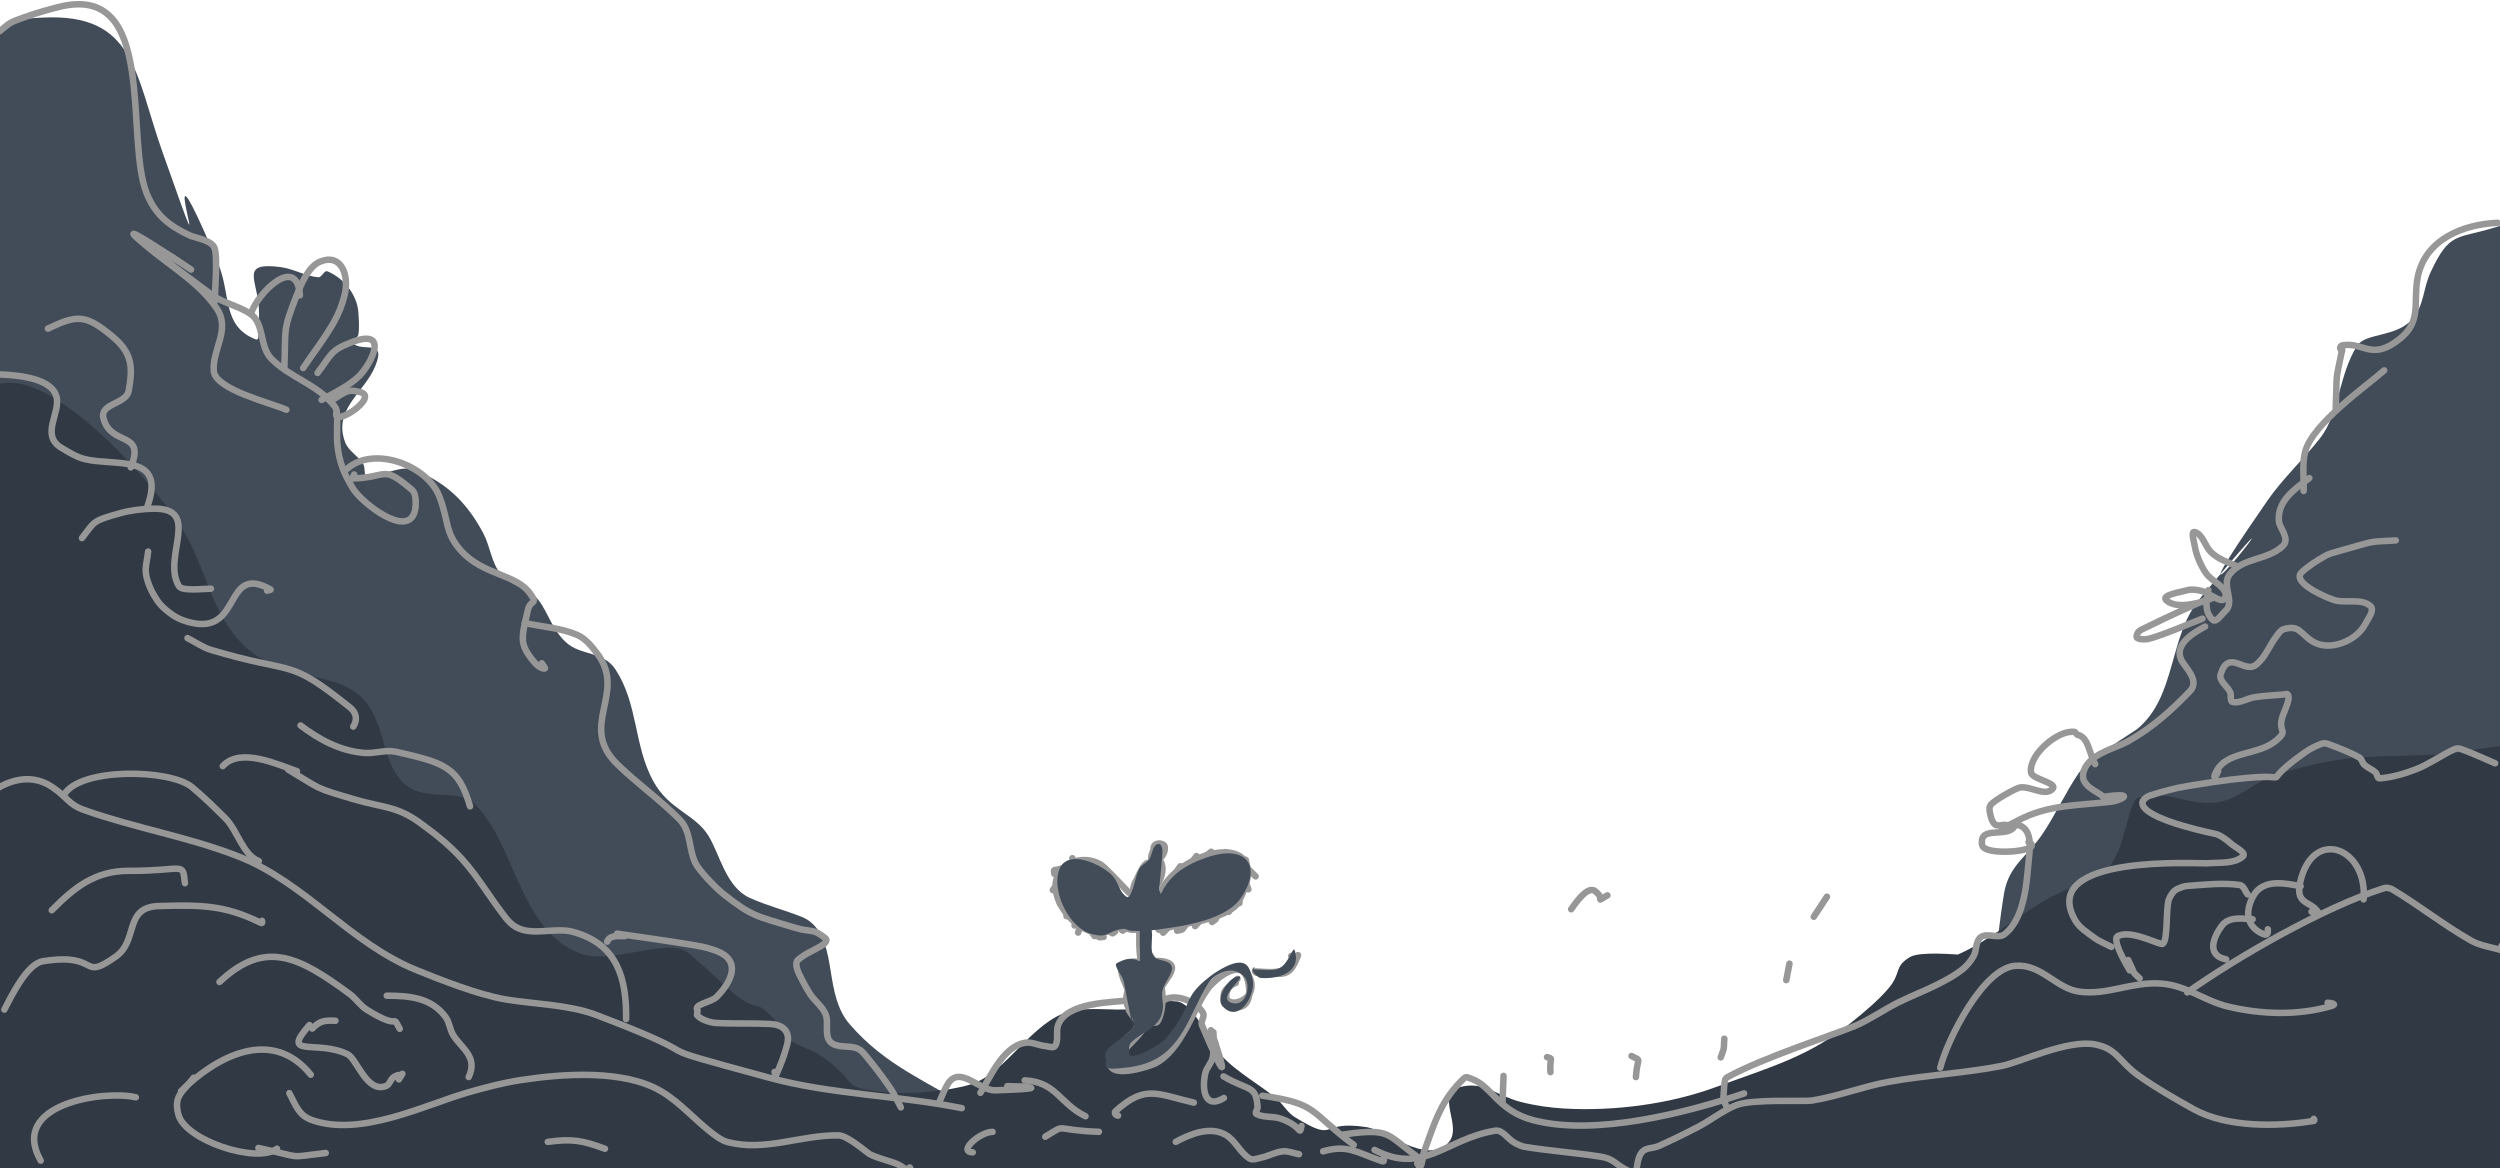 <?xml version="1.0" encoding="UTF-8"?>
<svg width="1920px" height="897px" viewBox="0 0 1920 897" version="1.1" xmlns="http://www.w3.org/2000/svg" xmlns:xlink="http://www.w3.org/1999/xlink">
    <!-- Generator: Sketch 49.3 (51167) - http://www.bohemiancoding.com/sketch -->
    <title>Z (+5)@1x</title>
    <desc>Created with Sketch.</desc>
    <defs></defs>
    <g id="Artwork" stroke="none" stroke-width="1" fill="none" fill-rule="evenodd">
        <g id="Why-Scene---The-Mouse-and-the-Sky" transform="translate(0, -183)">
            <g id="Z-(+5)" transform="translate(-108, 186)">
                <path d="M2064.844,160.555 C2043.485,159.287 2064.76,159.532 2021.984,172.305 C1994.652,180.466 1989.095,175.329 1974.914,205.625 C1968.489,219.352 1970.201,230.763 1960.57,242.109 C1948.77,256.012 1924.599,252.618 1918.305,262.445 C1904.247,284.395 1904.536,314.638 1889.961,333.336 C1877.071,349.872 1861.349,364.184 1849.414,381.422 C1747.176,529.091 1905.797,326.767 1797.703,456.492 C1773.13,485.983 1779.77,531.851 1749.344,556.914 C1747.423,558.496 1711.587,580.302 1704.414,590.773 C1694.128,605.79 1686.735,622.652 1676.5,637.703 C1664.576,655.239 1650.662,661.589 1647.039,683.469 C1644.299,700.02 1642.422,716.712 1640.766,733.406 C1640.328,737.817 1638.459,742.918 1640.766,746.703 C1648.56,759.49 1700.386,760.424 1710.945,758.609 C1728.374,755.614 1744.873,748.57 1762.055,744.383 C1775.561,741.091 1789.672,740.32 1802.945,736.188 C1830.084,727.738 1868.383,709.061 1899.836,701.867 C2015.199,675.483 1852.642,716.39 1995.867,687.875 C2015.167,684.033 2033.607,676.646 2052.734,672.023 C2074.574,666.745 2109.078,678.49 2118.703,658.188 C2136.83,619.951 2119.553,573.558 2119.477,531.242 C2119.373,474.133 2106.089,415.043 2100.922,358.695 C2098.631,333.718 2099.147,308.543 2097.062,283.547 C2095.967,270.417 2092.337,257.571 2091.391,244.43 C2089.266,214.928 2095.21,204.815 2083.57,181.812 L2064.844,160.555 Z" id="Path-4465" fill="#424C59"></path>
                <path d="M90.047,32.219 C99.208,26.164 107.42,18.339 117.531,14.055 C124.916,10.926 133.317,10.878 141.328,10.492 C211.471,7.115 211.644,53.708 232.461,112.852 C283.532,257.95 217.361,62.16 275.5,199.359 C285.497,222.951 278.346,247.205 304.016,257.5 C304.574,257.724 305.374,257.903 305.82,257.5 C306.378,256.997 306.397,256.079 306.422,255.328 C306.684,247.473 307.361,239.58 306.68,231.75 C304.865,210.881 292.913,198.121 323.602,202.141 C333.456,203.431 342.477,209.057 352.375,209.953 C355.186,210.208 356.898,204.316 359.508,205.391 C372.041,210.552 382.396,223.524 383.219,236.93 C383.568,242.614 384.171,248.401 383.219,254.016 C382.781,256.594 377.244,258.983 379.18,260.742 C386.979,267.832 404.906,256.858 396.188,278.219 C387.932,298.445 363.491,311.301 373.078,336.664 C375.626,343.405 383.094,347.166 386.906,353.281 C388.979,356.605 386.926,362.74 390.43,364.492 C393.952,366.253 397.725,361.364 401.594,360.625 C409.525,359.11 418.086,354.934 425.648,357.766 C451.249,367.351 467.157,383.892 479.164,406.547 C484.464,416.547 485.332,429.004 492.477,437.781 C498.867,445.632 510.106,447.903 517.992,454.25 C527.587,461.972 530.248,478.834 542.555,490.195 C554.118,500.871 571.331,496.847 580.695,511.148 C598.095,537.721 594.783,569.49 609.555,596.648 C621.914,619.372 641.717,621.876 652.25,639.172 C660.89,653.359 665.554,678.252 683.773,686.562 C696.73,692.472 710.689,695.912 723.891,701.25 C726.594,702.343 729.198,703.847 731.359,705.805 C751.268,723.841 740.669,760.664 760.656,783.734 C788.679,816.081 820.319,827.269 856.516,850.375 C859.132,852.045 860.829,855.177 861.586,858.188 C862.535,861.961 862.561,866.141 861.414,869.859 C856.605,885.444 820.991,872.182 820.695,872.18 C798.658,872.012 776.642,876.224 754.641,874.961 C735.093,873.839 716.127,867.82 696.742,865.062 C659.422,859.753 622.072,854.503 584.562,850.766 C538.784,846.204 492.666,845.349 446.953,840.172 C388.619,833.565 330.452,825.288 272.578,815.43 C254.878,812.415 235.243,805.965 221.039,794.016 C215.213,789.114 205.922,773.842 203,768.117 C166.184,696.003 145.991,641.265 115.984,556.758 C105.413,526.986 97.348,496.373 88.93,465.922 C53.634,338.248 18.242,201.581 72.523,74.117 L90.047,32.219 Z" id="Path-4466" fill="#424C59"></path>
                <path d="M91.336,293.906 C101.844,293.133 112.493,289.702 122.859,291.586 C163.305,298.938 224.565,366.216 247.75,402.836 C265.703,431.193 268.596,463.131 291.305,488.492 C320.81,521.444 361.618,510.762 384.672,531.633 C405.284,550.293 399.364,581.339 418.602,598.891 C435.202,614.037 459.358,600.562 473.922,615.898 C504.839,648.455 506.824,710.734 553.039,729.078 C575.968,738.179 615.622,718.667 633.438,726.914 C639.713,729.819 667.03,757.181 675.695,763.25 C691.128,774.057 687.45,763.883 701.984,779.094 C706.694,784.023 708.267,792.589 714.781,796.258 C722.806,800.777 731.996,803.248 739.523,808.555 C770.121,830.124 750.387,831.364 786.766,835.688 C805.312,837.892 836.748,835.053 853.508,829.812 C880.85,821.263 900.982,780.77 929.703,773.766 C945.377,769.943 962.026,773.587 978.062,771.828 C1013.248,767.97 971.555,763.533 1011.305,766.031 C1023.921,766.824 1035.93,794.448 1039.562,799.664 C1052.102,817.67 1071.732,827.054 1088.094,840.477 C1093.329,844.771 1096.58,851.409 1102.359,854.938 C1136.442,875.746 1119.223,856.763 1157.672,862.664 C1172.142,864.885 1203.665,891.771 1219.953,875.039 C1232.859,861.782 1207.577,836.036 1231.891,831.281 C1248.406,828.052 1258.406,838.791 1275.867,843.266 C1286.891,846.09 1298.263,847.726 1309.625,848.367 C1347.401,850.498 1389.879,845.067 1425.508,831.977 C1469.6,815.776 1497.145,808.53 1530.133,782.031 C1539.973,774.127 1549.764,765.969 1558.047,756.445 C1568.667,744.234 1562.072,739.647 1574.883,732.016 C1582.7,727.359 1611.199,730.283 1611.648,730.086 C1636.099,719.39 1656.443,701.001 1679.68,687.875 C1692.948,680.38 1707.494,675.37 1721,668.312 C1741.06,657.831 1740.765,612.528 1750.461,609.562 C1772.662,602.773 1789.166,616.489 1811.188,613.117 C1827.813,610.572 1840.659,596.39 1856.891,591.547 C1915.017,574.204 1929.132,579.494 1988.828,575.93 C1994.762,575.575 2026.078,568.563 2037.531,570.133 C2040.348,570.519 2042.817,572.375 2045.094,574.078 C2052.533,579.646 2060.048,585.233 2066.562,591.859 C2069.828,595.181 2072.46,599.26 2074.125,603.609 C2078.064,613.898 2081.336,624.529 2083.227,635.383 C2088.595,666.203 2092.361,697.294 2095.859,728.383 C2096.606,735.015 2096.409,741.748 2095.945,748.406 C2095.689,752.08 2095.272,755.891 2093.711,759.227 C2085.885,775.945 2075.522,791.413 2067.938,808.242 C2049.572,848.992 2059.79,892.852 2058.406,935.727 C2058.3,939.004 2056.941,942.825 2054.195,944.617 C2049.14,947.916 2042.82,948.95 2036.844,949.797 C-402.171,1295.277 7381.847,179.273 1847.695,971.211 C1769.002,982.472 1704.285,996.914 1627.023,1005.383 C1479.159,1021.591 1338.022,1032.14 1189.625,1027.797 C1087.201,1024.799 985.555,1009.313 883.141,1007.695 C810.936,1006.555 738.717,1005.179 666.508,1005.922 C637.641,1006.219 575.413,1014.75 543.758,1011.328 C489.969,1005.513 436.781,995.068 383.219,987.445 C342.263,981.617 301.294,975.828 260.211,970.977 C208.38,964.856 153.251,977.786 103.016,964.328 C62.215,953.398 72.635,887.981 70.203,860.5 C69.732,855.179 68.838,849.896 67.797,844.656 C64.227,826.696 61.049,808.627 56.375,790.922 C54.922,785.418 39.75,744.885 37.391,726.758 C35.159,709.611 33.962,692.34 31.719,675.195 C28.836,653.165 23.926,631.386 22.016,609.25 C19.568,580.883 21.259,552.252 18.664,523.898 C15.463,488.926 -4.225,431.368 1.914,394.258 C5.873,370.329 25.763,349.074 39.969,330.398 L91.336,293.906 Z" id="Path-4464" fill="#313944"></path>
                <path d="M111.34,772.363 C116.169,763.065 128.542,737.232 140.891,735.254 C185.717,728.074 168.908,751.509 197.023,731.582 C214.481,719.209 202.937,693.637 229.926,692.852 C262.307,691.91 280.198,692.044 307.707,705.414 C308.169,705.638 308.811,706.088 309.207,705.762 C309.615,705.425 309.207,704.704 309.207,704.176" id="Path-4453" stroke="#979797" stroke-width="5" stroke-linecap="round" stroke-linejoin="round"></path>
                <path d="M147.762,696.059 C164.891,678.827 180.751,665.676 207.16,665.793 C250.123,665.983 248.11,658.101 250.023,675.301" id="Path-4454" stroke="#979797" stroke-width="5" stroke-linecap="round" stroke-linejoin="round"></path>
                <path d="M276.566,751.141 C311.966,717.863 338.006,732.065 376.512,760.34 C381.335,763.882 384.653,769.325 389.738,772.48 C417.58,789.755 407.891,774.125 414.992,787.129" id="Path-4455" stroke="#979797" stroke-width="5" stroke-linecap="round" stroke-linejoin="round"></path>
                <path d="M345.672,784.23 C322.888,810.091 351.41,795.121 374.965,806.688 C382.135,810.208 389.617,836.777 404.426,831.078 C407.322,829.963 407.89,825.646 410.57,824.082 C420.885,818.062 409.658,832.842 417.012,821.688" id="Path-4456" stroke="#979797" stroke-width="5" stroke-linecap="round" stroke-linejoin="round"></path>
                <path d="M347.863,786.938 C353.646,780.859 357.322,780.583 365.602,780.945" id="Path-4457" stroke="#979797" stroke-width="5" stroke-linecap="round" stroke-linejoin="round"></path>
                <path d="M405.027,761.695 C421.908,761.695 439.351,762.992 450.34,778.238 C453.23,782.248 453.444,787.722 456.051,791.922 C462.526,802.355 475.277,808.505 467.949,824.16" id="Path-4458" stroke="#979797" stroke-width="5" stroke-linecap="round" stroke-linejoin="round"></path>
                <path d="M256.766,824.664 C247.946,836.227 241.192,838.511 245,852.996 C250.244,872.946 305.406,890.88 320.719,879.203" id="Path-4459" stroke="#979797" stroke-width="5" stroke-linecap="round" stroke-linejoin="round"></path>
                <path d="M247.02,835.023 C273.593,808.825 316.473,785.07 346.66,822.344" id="Path-4460" stroke="#979797" stroke-width="5" stroke-linecap="round" stroke-linejoin="round"></path>
                <path d="M306.461,878.625 C343.54,886.478 326.259,886.099 358.172,882.527" id="Path-4461" stroke="#979797" stroke-width="5" stroke-linecap="round" stroke-linejoin="round"></path>
                <path d="M212.316,839.738 C189.205,834.059 114.192,844.258 139.258,888.363" id="Path-4462" stroke="#979797" stroke-width="5" stroke-linecap="round" stroke-linejoin="round"></path>
                <path d="M528.68,873.945 C547.309,871.493 554.816,872.686 572.617,879.242" id="Path-4463" stroke="#979797" stroke-width="5" stroke-linecap="round" stroke-linejoin="round"></path>
                <path d="M374.621,357.023 C394.839,339.034 435.787,354.042 445.316,378.016 C452.779,396.789 449.315,405.644 461.98,419.84 C479.207,439.149 504.53,437.501 515.367,453.16 C521.365,461.827 515.304,456.945 513.348,465.758 C508.724,486.588 506.073,491.479 518.801,506.039 C520.676,508.184 523.258,510.299 526.102,510.484 C527.615,510.583 524.784,507.753 524.125,506.387" id="Path-4247" stroke="#979797" stroke-width="5" stroke-linecap="round" stroke-linejoin="round"></path>
                <path d="M510.984,475.422 C524.341,478.451 538.444,479.165 551.055,484.508 C557.616,487.287 562.444,493.349 566.734,499.039 C589.783,529.605 551.746,554.278 582.023,583.887 C597.129,598.658 614.584,610.919 629.48,625.902 C639.132,635.61 636.505,648.064 642.023,659.727 C644.824,665.646 657.851,679.115 663.496,683.539 C685.5,700.783 687.828,700.228 718.258,709.438 C731.315,713.389 732.003,709.503 742.051,717.707 C744.151,719.422 740.463,722.301 739.859,722.695 C733.668,726.738 726.401,729.259 720.879,734.176 C717.344,737.323 722.017,745.693 723.066,747.742 C725.339,752.179 727.622,756.637 730.41,760.77 C733.966,766.041 739.591,770.019 742.051,775.883 C744.815,782.474 740.796,791.75 745.617,797.027 C750.308,802.162 759.325,799.668 765.887,801.973 C768.073,802.741 769.979,804.338 771.473,806.109 C778.603,814.563 785.355,823.355 791.613,832.473 C794.841,837.176 797.111,842.47 799.859,847.469" id="Path-4248" stroke="#979797" stroke-width="5" stroke-linecap="round" stroke-linejoin="round"></path>
                <path d="M330.211,836.531 C334.602,844.579 337.099,853.278 346.66,856.863 C384.298,870.978 435.225,845.219 467.133,836.066 C480.685,832.179 494.381,828.557 508.32,826.441 C539.538,821.703 587.247,817.982 616.125,835.293 C630.511,843.916 641.625,857.113 654.949,867.301 C658.603,870.095 662.48,872.991 666.934,874.141 C695.796,881.594 722.637,868.63 752.059,868.961 C758.962,869.039 774.198,882.509 775.895,883.379 C782.625,886.83 790.275,888.129 797.242,891.074 C800.913,892.626 803.866,895.813 807.719,896.832 C808.812,897.121 807.062,894.668 806.734,893.586" id="Path-4249" stroke="#979797" stroke-width="5" stroke-linecap="round" stroke-linejoin="round"></path>
                <path d="M846.633,848.051 C797.711,838.207 747.056,837.779 698.801,824.703 C585.574,794.021 669.697,816.016 565.875,776.5 C544.785,768.473 517.326,768.105 496.34,764.559 C474.931,760.94 445.348,749.113 427.836,742.023 C377.29,721.56 342.081,674.995 292.16,655.164 C253.232,639.7 212.122,633.153 172.672,619.141 C160.26,614.732 160.565,609.84 147.977,601.359 C129.803,589.116 109.51,597.717 95.621,610.055" id="Path-4250" stroke="#979797" stroke-width="5" stroke-linecap="round" stroke-linejoin="round"></path>
                <path d="M221.766,420.613 C221.25,426.578 219.126,432.621 220.219,438.508 C221.518,445.509 224.74,452.203 228.723,458.105 C231.934,462.864 236.577,466.627 241.348,469.82 C245.144,472.361 249.591,473.918 254.02,475.035 C294.231,485.181 279.45,429.323 315.695,449.641 C316.496,450.089 313.977,450.284 313.117,450.605" id="Path-4252" stroke="#979797" stroke-width="5" stroke-linecap="round" stroke-linejoin="round"></path>
                <path d="M252,487.059 C258.07,490.099 263.707,494.232 270.211,496.18 C335.958,515.871 327.856,501.067 376.941,540.477 C382.133,544.645 382.374,550.322 379.344,555.012" id="Path-4255" stroke="#979797" stroke-width="5" stroke-linecap="round" stroke-linejoin="round"></path>
                <path d="M338.844,554.16 C353.305,565.108 369.536,573.953 388.191,575.266 C396.181,575.828 404.394,572.601 412.203,574.379 C449.248,582.813 460.224,585.968 468.98,616.281" id="Path-4256" stroke="#979797" stroke-width="5" stroke-linecap="round" stroke-linejoin="round"></path>
                <path d="M329.352,588.062 C355.677,603.777 348.658,601.681 380.633,611.062 C402.226,617.398 412.582,615.939 430.582,628.957 C442.067,637.263 453.3,646.189 462.797,656.711 C475.364,670.635 484.759,687.139 496.383,701.859 C498.505,704.547 500.985,707.089 503.941,708.816 C516.82,716.34 534.247,708.778 548.523,712.801 C582.233,722.299 589.225,748.357 588.852,779.633" id="Path-4257" stroke="#979797" stroke-width="5" stroke-linecap="round" stroke-linejoin="round"></path>
                <path d="M581.938,714.035 C602.296,717.115 622.726,719.748 643.012,723.273 C648.176,724.171 653.31,725.443 658.215,727.293 C677.732,734.653 669.91,751.025 658.387,762.625 C654.149,766.891 640.101,768.283 643.699,773.102 L643.27,776.539 C645.866,780.017 653.716,782.394 657.484,782.609 C671.394,783.405 685.359,782.687 699.273,783.383 C709.03,783.871 715.32,788.67 712.461,799.539 C710.353,807.554 707.405,815.37 703.914,822.887 C703.515,823.745 703.198,821.134 702.84,820.258" id="Path-4258" stroke="#979797" stroke-width="5" stroke-linecap="round" stroke-linejoin="round"></path>
                <path d="M587.734,715.969 C582.872,716.071 576.409,714.838 574.25,720.219" id="Path-4259" stroke="#979797" stroke-width="5" stroke-linecap="round" stroke-linejoin="round"></path>
                <path d="M336.094,589.262 C321.271,584.251 292.613,570.539 279.102,585.355" id="Path-4260" stroke="#979797" stroke-width="5" stroke-linecap="round" stroke-linejoin="round"></path>
                <path d="M157.34,607.117 C169.99,586.264 238.784,587.596 255.48,601.551 C264.355,608.968 272.662,617.051 280.863,625.207 C290.659,634.948 294.327,653.488 306.805,658.336" id="Path-4261" stroke="#979797" stroke-width="5" stroke-linecap="round" stroke-linejoin="round"></path>
                <path d="M1801.488,478.215 C1793.779,482.356 1777.591,491.232 1783.066,503.418 C1785.827,509.561 1797.971,519.423 1789.809,527.887 C1775.285,542.947 1761.311,555.487 1742.949,565.961 C1732.754,571.777 1717.778,574.329 1710.352,584.98 C1708.024,588.318 1706.767,593.508 1708.719,597.078 C1711.731,602.587 1718.513,604.938 1723.41,608.867" id="Path-4285" stroke="#979797" stroke-width="5" stroke-linecap="round" stroke-linejoin="round"></path>
                <path d="M1717.094,583.859 C1712.556,576.348 1712.127,562.827 1703.48,561.324 L1701.418,559.156 C1689.056,557.008 1665.867,576.5 1667.832,590.195 C1667.968,591.145 1668.67,591.998 1669.422,592.594 C1674.153,596.348 1688.599,599.057 1684.152,603.145 C1678.082,608.724 1667.63,600.67 1659.457,601.754 C1656.575,602.136 1638.809,611.885 1636.695,615.359 C1635.208,617.804 1636.194,621.171 1636.91,623.941 C1637.536,626.364 1638.478,629.154 1640.602,630.477 C1643.091,632.028 1650.243,628.887 1649.32,631.672 L1655.762,630.164 C1652.135,641.109 1631.285,631.502 1630.164,642.496 C1629.993,644.177 1629.94,646.224 1631.066,647.484 C1637.458,654.637 1678.977,650.043 1665.941,643.773" id="Path-4286" stroke="#979797" stroke-width="5" stroke-linecap="round" stroke-linejoin="round"></path>
                <path d="M1723.152,609.023 C1750.475,605.061 1736.075,611.921 1729.551,612.695 C1703.795,615.75 1681.03,614.681 1657.266,627.383 C1624.723,644.776 1670.96,610.493 1666.629,651.656 C1665.172,665.5 1664.69,679.67 1660.617,692.98 C1658.15,701.045 1654.109,709.454 1647.387,714.547 C1642.561,718.203 1634.286,713.169 1629.348,716.672 C1625.066,719.709 1626.289,726.809 1623.68,731.363 C1621.484,735.196 1618.586,738.735 1615.133,741.488 C1609.687,745.83 1603.5,749.2 1597.309,752.391 C1586.895,757.757 1575.864,761.854 1565.398,767.117 C1554.307,772.695 1544.079,779.998 1532.672,784.898 C1518.891,790.818 1461.567,809.317 1434.574,824.324 C1433.777,824.767 1433.061,825.565 1432.855,826.453 C1432.12,829.633 1432.052,832.935 1431.828,836.191 C1431.709,837.927 1431.488,839.704 1431.828,841.41 C1432.215,843.348 1433.258,845.095 1433.973,846.938" id="Path-4287" stroke="#979797" stroke-width="5" stroke-linecap="round" stroke-linejoin="round"></path>
                <path d="M1363.922,899.355 C1365.612,893.518 1365.175,886.572 1368.992,881.844 C1371.853,878.299 1377.68,879.04 1381.832,877.168 C1392.213,872.487 1402.471,867.519 1412.543,862.207 C1422.323,857.049 1431.11,849.925 1441.359,845.777 C1453.516,840.857 1493.595,843.109 1499.129,842.262 C1519.169,839.193 1538.281,831.516 1558.227,827.883 C1587.072,822.628 1616.555,821.263 1645.328,815.629 C1659.494,812.855 1696.327,794.975 1717.18,799.16 C1734.366,802.609 1735.192,812.284 1750.508,823.129 C1763.918,832.625 1778.256,840.772 1792.598,848.793 C1817.985,862.99 1857.245,862.52 1885.113,857.801 C1885.625,857.714 1885.37,856.546 1884.941,856.254" id="Path-4290" stroke="#979797" stroke-width="5" stroke-linecap="round" stroke-linejoin="round"></path>
                <path d="M1598.082,817.059 C1603.416,795.838 1631.022,740.349 1655.934,738.707 C1676.321,737.363 1686.841,756.321 1705.371,758.652 C1726.782,761.346 1745.194,750.904 1767.172,752.352 C1787.699,753.704 1800.385,765.689 1820,770.25 C1845.426,776.162 1873.167,776.993 1898.383,769.629 C1899.156,769.403 1900.95,768.786 1900.359,768.238 C1899.17,767.135 1897.208,767.465 1895.633,767.078" id="Path-4291" stroke="#979797" stroke-width="5" stroke-linecap="round" stroke-linejoin="round"></path>
                <path d="M1787.789,759.156 C1826.365,731.887 1892.84,693.654 1938.84,679.141 C1941.012,678.455 1943.634,679.049 1945.586,680.223 C1966.051,692.528 1984.889,707.464 2005.629,719.301 C2011.576,722.695 2018.53,723.961 2025.168,725.641 C2027.701,726.282 2030.734,727.55 2032.984,726.223 C2034.353,725.415 2030.523,724.212 2029.293,723.207" id="Path-4292" stroke="#979797" stroke-width="5" stroke-linecap="round" stroke-linejoin="round"></path>
                <path d="M1923.25,687.723 C1926.302,649.284 1886.737,632.548 1875.449,670.984 C1869.067,692.716 1882.365,688.073 1888.289,697.578 C1889.177,699.003 1884.94,697.346 1883.266,697.23" id="Path-4293" stroke="#979797" stroke-width="5" stroke-linecap="round" stroke-linejoin="round"></path>
                <path d="M1874.891,677.633 C1863.603,675.47 1846.137,671.369 1838.512,685.133 C1831.626,697.562 1833.721,709.183 1846.285,714.395 C1850.38,716.093 1849.631,712.247 1849.68,710.684" id="Path-4294" stroke="#979797" stroke-width="5" stroke-linecap="round" stroke-linejoin="round"></path>
                <path d="M1838.039,702.988 C1830.842,702.68 1819.963,700.444 1814.418,707.938 C1805.599,719.855 1804.43,731.378 1817.684,733.797" id="Path-4295" stroke="#979797" stroke-width="5" stroke-linecap="round" stroke-linejoin="round"></path>
                <path d="M1743.594,742.223 C1740.968,737.338 1732.815,724.428 1733.328,717.602 C1733.456,715.901 1735.999,715.245 1737.668,714.895 C1748.458,712.627 1767.678,723.317 1769.062,721.852 C1770.726,720.09 1770.99,717.337 1771.297,714.934 C1772.357,706.642 1771.905,698.192 1773.145,689.926 C1773.496,687.584 1774.705,685.399 1776.02,683.43 C1776.97,682.006 1778.269,680.718 1779.801,679.953 C1782.415,678.648 1785.26,677.562 1788.176,677.363 C1801.447,676.46 1814.905,674.8 1828.074,676.668 C1831.205,677.112 1832.171,681.486 1834.219,683.895" id="Path-4296" stroke="#979797" stroke-width="5" stroke-linecap="round" stroke-linejoin="round"></path>
                <path d="M1742.434,734.301 C1748.495,746.557 1744.838,742.42 1751.238,748.332" id="Path-4297" stroke="#979797" stroke-width="5" stroke-linecap="round" stroke-linejoin="round"></path>
                <path d="M1729.508,724.211 C1725.141,721.866 1720.395,720.118 1716.406,717.176 C1711.033,713.212 1704.915,709.463 1701.633,703.648 C1672.651,652.299 1797.501,660.532 1803.379,660.008 C1812.509,659.194 1823.347,660.729 1830.395,654.867 C1833.812,652.025 1824.829,647.869 1821.461,644.969 C1818.132,642.102 1814.574,639.256 1810.465,637.703 C1809.715,637.42 1760.943,627.915 1754.16,616.328 C1753.466,615.142 1753.01,613.427 1753.688,612.23 C1754.763,610.33 1756.727,608.827 1758.797,608.133 C1768.363,604.923 1778.181,602.334 1788.133,600.672 C1895.937,582.67 1829.219,609.469 1878.152,574.852 C1882.15,572.024 1886.609,569.796 1891.211,568.125 C1892.693,567.587 1894.456,567.845 1895.934,568.395 C1904.139,571.443 1912.429,574.493 1920.031,578.832 C1921.944,579.924 1922.144,582.791 1923.766,584.281 C1926.348,586.654 1929.83,587.893 1932.441,590.234 C1933.803,591.456 1933.668,594.942 1935.492,594.797 C1945.127,594.033 1954.616,591.272 1963.621,587.762 C1974.02,583.708 1983.123,576.842 1993.301,572.262 C1994.749,571.61 1996.569,571.732 1998.066,572.262 C2006.976,575.413 2015.504,579.553 2024.223,583.199" id="Path-4298" stroke="#979797" stroke-width="5" stroke-linecap="round" stroke-linejoin="round"></path>
                <path d="M1947.988,412.039 C1925.168,413.332 1934.199,411.912 1903.449,420.465 C1900.096,421.398 1896.63,422.241 1893.617,423.984 C1887.296,427.643 1880.946,431.503 1875.664,436.547 C1867.124,444.702 1897.631,457.396 1902.293,458.309 C1910.906,459.995 1921.583,456.664 1928.32,462.289 C1932.142,465.48 1926.599,472.262 1924.281,476.668 C1917.657,489.258 1896.944,497.673 1884.082,489.656 C1874.705,483.812 1873.979,476.566 1861.875,480.227 C1859.477,480.952 1858.008,483.471 1856.465,485.445 C1850.831,492.656 1847.754,502.259 1840.402,507.707 C1831.413,514.368 1819.581,494.957 1813.43,514.938 C1811.901,519.902 1818.72,523.907 1820.816,528.66 C1821.86,531.026 1820.259,535.647 1822.793,536.16 C1828.398,537.294 1833.886,533.288 1839.543,532.449 C1846.867,531.364 1854.28,530.993 1861.66,530.398 C1862.774,530.309 1864.393,529.468 1865.012,530.398 C1865.99,531.869 1865.597,533.978 1865.184,535.695 C1863.974,540.722 1861.157,545.302 1860.203,550.383 C1858.528,559.305 1865.007,557.826 1856.68,565.227 C1842.674,577.674 1817.725,573.146 1809.863,590.082 C1809.38,591.123 1807.946,593.934 1808.965,593.406 C1810.433,592.645 1810.71,590.596 1811.582,589.191" id="Path-4299" stroke="#979797" stroke-width="5" stroke-linecap="round" stroke-linejoin="round"></path>
                <path d="M2026.156,168.133 C1999.901,169.182 1970.399,180.815 1964.781,210.031 C1961.082,229.269 1968.18,243.266 1951.34,256.996 C1929.571,274.744 1923.205,259.325 1906.973,262.215 C1906.124,262.366 1905.282,263.25 1905.211,264.109 C1905.137,265.002 1906.156,265.63 1906.629,266.391" id="Path-4280" stroke="#979797" stroke-width="5" stroke-linecap="round" stroke-linejoin="round"></path>
                <path d="M1906.801,265.461 C1901.19,293.471 1903.124,278.479 1901.82,310.535" id="Path-4281" stroke="#979797" stroke-width="5" stroke-linecap="round" stroke-linejoin="round"></path>
                <path d="M1939.055,281.465 C1926.858,292.4 1883.606,322.432 1878.281,344.238 C1875.92,353.909 1877.539,364.134 1877.168,374.082" id="Path-4282" stroke="#979797" stroke-width="5" stroke-linecap="round" stroke-linejoin="round"></path>
                <path d="M1881.547,364.188 C1870.796,372.32 1856.753,381.484 1858.184,397.352 C1858.661,402.646 1867.161,410.745 1861.102,416.406 C1849.262,427.469 1830.528,425.114 1820.473,437.938 C1813.66,446.626 1825.104,459.265 1816.867,466.465 C1813.963,469.003 1810.088,475.611 1807.289,472.957 C1800.523,466.54 1802.638,457.626 1804.023,450.23" id="Path-4283" stroke="#979797" stroke-width="5" stroke-linecap="round" stroke-linejoin="round"></path>
                <path d="M1826.484,432.062 C1819.753,429.104 1811.145,426.364 1805.742,420.738 C1801.295,416.108 1799.845,407.7 1793.758,405.66 C1790.275,404.493 1793.035,413.055 1793.629,416.68 C1794.723,423.359 1798.359,431.881 1802.434,437.512 C1807.008,443.832 1819.44,448.427 1816.996,455.836 C1814.95,462.039 1804.51,451.898 1798.098,450.656 C1794.806,450.019 1791.274,449.321 1788.047,450.23 C1782.249,451.865 1767.326,454.011 1771.77,458.078 C1788.838,473.7 1854.85,430.605 1753,480.379 C1751.722,481.003 1750.382,481.859 1749.734,483.125 C1749.13,484.308 1748.338,486.591 1749.562,487.105 C1752.638,488.399 1756.374,488.219 1759.57,487.262 C1773.195,483.179 1786.172,477.186 1799.473,472.148" id="Path-4284" stroke="#979797" stroke-width="5" stroke-linecap="round" stroke-linejoin="round"></path>
                <path d="M107.777,20.965 C116.092,14.227 114.758,14.442 127.836,9.871 C136.112,6.978 144.547,4.522 153.047,2.371 C229.678,-17.02 203.445,103.226 220.734,145.742 C227.448,162.252 238.248,170.743 254.277,178.055 C257.173,179.375 268.899,181.145 272.273,186.406 C275.786,191.883 272.71,223.888 272.875,228.656" id="Path-4245" stroke="#979797" stroke-width="5" stroke-linecap="round" stroke-linejoin="round"></path>
                <path d="M170.957,410.254 C181.068,397.143 178.642,397.216 200.16,391.156 C208.244,388.88 216.719,387.93 225.113,387.68 C263.714,386.529 232.209,424.734 245.258,446.895 C246.452,448.923 249.484,449.272 251.828,449.484 C257.846,450.031 263.911,449.253 269.953,449.137" id="Path-4251" stroke="#979797" stroke-width="5" stroke-linecap="round" stroke-linejoin="round"></path>
                <path d="M221.035,386.441 C236.016,345.25 197.841,355.258 173.617,349.719 C167.054,348.218 161.17,344.477 155.367,341.062 C138.436,331.101 155.091,313.922 151.242,301.207 C146.693,286.174 117.712,284.946 105.93,284.473" id="Path-4253" stroke="#979797" stroke-width="5" stroke-linecap="round" stroke-linejoin="round"></path>
                <path d="M144.801,249.375 C167.185,238.707 173.706,238.192 194.32,255.402 C208.923,267.594 210.475,277.917 206.777,297.344 C204.876,307.333 184.757,306.781 187.406,317.984 C192.666,340.23 220.212,327.325 208.449,355.941" id="Path-4254" stroke="#979797" stroke-width="5" stroke-linecap="round" stroke-linejoin="round"></path>
                <path d="M211.801,177.98 C231.374,197.488 259.059,211.066 274.551,234.027 C285.39,250.092 270.553,266.08 272.23,282.191 C273.699,296.302 316.33,306.502 327.934,311.684" id="Path-4262" stroke="#979797" stroke-width="5" stroke-linecap="round" stroke-linejoin="round"></path>
                <path d="M326.348,280.066 C327.68,248.047 324.729,252.279 335.879,223.785 C338.848,216.197 344.765,201.457 354.047,197.848 C370.835,191.32 376.163,209.276 372.688,223.512 C370.897,230.848 368.084,238.011 364.355,244.578 C357.406,256.819 348.665,267.953 340.82,279.641" id="Path-4263" stroke="#979797" stroke-width="5" stroke-linecap="round" stroke-linejoin="round"></path>
                <path d="M351.902,283.391 C362.712,269.143 361.624,266.17 377.887,259.887 C408.086,248.219 392.702,277.016 383.812,285.824 C376.631,292.94 363.797,299.269 354.992,304.109" id="Path-4264" stroke="#979797" stroke-width="5" stroke-linecap="round" stroke-linejoin="round"></path>
                <path d="M300.922,237.469 C305.749,222.281 336.076,191.671 338.328,223.785" id="Path-4266" stroke="#979797" stroke-width="5" stroke-linecap="round" stroke-linejoin="round"></path>
                <path d="M240.191,194.289 C305.306,238.135 121.442,113.253 270.469,223.281 C279.359,229.845 291.027,231.792 300.191,237.969 C311.404,245.525 306.977,262.949 316.383,272.488 C331.01,287.323 351.801,292.039 364.957,308.977 C366.094,310.44 366.625,312.386 366.762,314.234 C367.361,322.37 366.343,330.586 367.148,338.703 C368.452,351.842 372.212,361.046 379.129,372.254 C385.964,383.33 421.309,411.055 426.633,389.379 C427.282,386.736 428.379,376.538 424.398,373.184 C401.047,353.506 406.936,363.522 379.172,364.484 C378.107,364.521 379.716,362.424 379.988,361.395" id="Path-4246" stroke="#979797" stroke-width="5" stroke-linecap="round" stroke-linejoin="round"></path>
                <path d="M363.582,303.992 C367.52,301.802 371.049,298.612 375.395,297.422 C378.415,296.595 381.725,297.415 384.758,298.195 C399.788,302.064 362.254,326.416 366.547,313.539" id="Path-4265" stroke="#979797" stroke-width="5" stroke-linecap="round" stroke-linejoin="round"></path>
                <path d="M1314.68,695.305 C1316.01,693.632 1326.604,676.702 1332.891,681.273 C1341.541,687.563 1332.003,690.57 1342.469,684.637" id="Path-4323" stroke="#979797" stroke-width="5" stroke-linecap="round" stroke-linejoin="round"></path>
                <path d="M1511.086,685.68 C1507.721,690.809 1504.357,695.938 1500.992,701.066" id="Path-4327" stroke="#979797" stroke-width="5" stroke-linecap="round" stroke-linejoin="round"></path>
                <path d="M1482.309,737.09 C1481.492,741.303 1480.676,745.517 1479.859,749.73" id="Path-4328" stroke="#979797" stroke-width="5" stroke-linecap="round" stroke-linejoin="round"></path>
                <path d="M1429.523,809.066 C1432.646,800.205 1431.614,804.963 1432.273,794.723" id="Path-4329" stroke="#979797" stroke-width="5" stroke-linecap="round" stroke-linejoin="round"></path>
                <path d="M1364.371,824.18 C1365.327,808.612 1369.385,812.326 1361.02,808.02" id="Path-4330" stroke="#979797" stroke-width="5" stroke-linecap="round" stroke-linejoin="round"></path>
                <path d="M1298.746,820.391 C1297.927,808.805 1301.462,810.541 1296.125,808.871" id="Path-4331" stroke="#979797" stroke-width="5" stroke-linecap="round" stroke-linejoin="round"></path>
                <path d="M1261.895,844.551 C1262.167,837.464 1262.439,830.376 1262.711,823.289" id="Path-4332" stroke="#979797" stroke-width="5" stroke-linecap="round" stroke-linejoin="round"></path>
                <path d="M829.008,844.203 C831.299,839.332 833.06,834.174 835.883,829.59 C845.104,814.617 859.95,834.807 872.387,834.383 C944.944,831.911 845.373,830.359 897.168,831.562" id="Path-4333" stroke="#979797" stroke-width="5" stroke-linecap="round" stroke-linejoin="round"></path>
                <path d="M894.98,826.73 C919.17,827.869 921.574,844.448 941.664,854.289" id="Path-4334" stroke="#979797" stroke-width="5" stroke-linecap="round" stroke-linejoin="round"></path>
                <path d="M860.965,836.277 C867.698,826.194 877.747,800.777 895.238,797.855 C900.432,796.988 905.588,799.891 910.828,800.406 C913.351,800.654 917.113,802.303 918.43,800.137 C921.186,795.602 918.803,789.364 920.578,784.363 C926.986,766.308 962.477,767.019 976.066,765.113" id="Path-4335" stroke="#979797" stroke-width="5" stroke-linecap="round" stroke-linejoin="round"></path>
                <path d="M1000.719,765.887 C1009.375,758.996 1026.772,765.777 1031.945,774.895 C1033.497,777.63 1029.855,781.395 1031.086,784.289 C1067.377,869.605 1025.976,753.88 1041.781,799.016" id="Path-4336" stroke="#979797" stroke-width="5" stroke-linecap="round" stroke-linejoin="round"></path>
                <path d="M1039.934,789.738 C1039.733,796.206 1040.594,802.794 1039.332,809.141 C1038.476,813.446 1034.725,816.777 1033.707,821.047 C1031.076,832.078 1032.454,849.787 1047.965,840.258" id="Path-4337" stroke="#979797" stroke-width="5" stroke-linecap="round" stroke-linejoin="round"></path>
                <path d="M1047.664,823.676 C1067.422,835.175 1072.629,830.066 1073.82,847.176 C1073.948,849.009 1071.365,851.797 1073.004,852.629 C1078.551,855.443 1085.449,854.084 1091.344,856.066 C1108.366,861.792 1105.582,870.144 1107.578,861.711" id="Path-4338" stroke="#979797" stroke-width="5" stroke-linecap="round" stroke-linejoin="round"></path>
                <path d="M1077.469,838.52 C1120.483,844.655 1112.998,850.306 1147.648,876.285" id="Path-4339" stroke="#979797" stroke-width="5" stroke-linecap="round" stroke-linejoin="round"></path>
                <path d="M1139.918,868.246 C1178.172,862.986 1171.512,868.294 1200.176,887.996" id="Path-4340" stroke="#979797" stroke-width="5" stroke-linecap="round" stroke-linejoin="round"></path>
                <path d="M1010.984,873.926 C1021.62,868.197 1037.389,861.345 1049.727,868.824 C1056.894,873.169 1060.406,882.126 1067.465,886.645 C1070.05,888.3 1073.652,886.694 1076.656,886.062 C1082.289,884.879 1087.502,881.75 1093.234,881.23 C1097.419,880.851 1101.508,882.699 1105.645,883.434" id="Path-4341" stroke="#979797" stroke-width="5" stroke-linecap="round" stroke-linejoin="round"></path>
                <path d="M1124.156,881.23 C1142.7,875.893 1149.212,881.764 1169.082,888.691 C1169.582,888.866 1170.354,889.116 1170.672,888.691 C1171.052,888.184 1170.557,887.428 1170.5,886.797" id="Path-4342" stroke="#979797" stroke-width="5" stroke-linecap="round" stroke-linejoin="round"></path>
                <path d="M1024.859,843.816 C996.113,837.122 987.594,829.755 964.559,850.539 C963.953,851.085 964.331,852.292 964.773,852.977 C965.145,853.552 966.031,853.518 966.66,853.789" id="Path-4343" stroke="#979797" stroke-width="5" stroke-linecap="round" stroke-linejoin="round"></path>
                <path d="M951.973,866.234 C915.65,864.965 928.207,859.276 910.785,869.984" id="Path-4344" stroke="#979797" stroke-width="5" stroke-linecap="round" stroke-linejoin="round"></path>
                <path d="M870.285,866.273 C860.48,866.273 843.205,881.779 855.078,882.004" id="Path-4345" stroke="#979797" stroke-width="5" stroke-linecap="round" stroke-linejoin="round"></path>
                <path d="M977.355,684.094 C978.315,680.706 978.41,676.942 980.234,673.93 C983.451,668.618 986.211,657.891 992.172,659.629 L994.02,654.562 C1005.478,657.904 1000.355,675.408 993.246,679.961" id="Path-4349" stroke="#979797" stroke-width="5" stroke-linecap="round" stroke-linejoin="round"></path>
                <path d="M994.535,648.031 C993.733,650.647 992.057,653.144 992.129,655.879 C992.313,662.874 1003.723,655.183 1002.523,647.336 C1002.026,644.079 993.729,643.415 993.977,648.766" id="Path-4350" stroke="#979797" stroke-width="5" stroke-linecap="round" stroke-linejoin="round"></path>
                <path d="M983.023,711.578 C983.069,714.142 982.464,729.939 984.527,735.543 C984.697,736.003 985.129,734.77 985.43,734.383" id="Path-4351" stroke="#979797" stroke-width="5" stroke-linecap="round" stroke-linejoin="round"></path>
                <path d="M989.34,710.457 C989.454,717.892 989.569,725.327 989.684,732.762" id="Path-4352" stroke="#979797" stroke-width="5" stroke-linecap="round" stroke-linejoin="round"></path>
                <path d="M984.312,714.168 C984.57,721.175 986.648,731.223 983.152,738.52 C978.679,747.855 964.079,768.428 980.836,775.785" id="Path-4353" stroke="#979797" stroke-width="5" stroke-linecap="round" stroke-linejoin="round"></path>
                <path d="M990.973,730.133 C1000.162,742.268 1004.318,768.183 997.07,781.426 C996.044,783.301 992.805,781.71 990.672,781.852" id="Path-4354" stroke="#979797" stroke-width="5" stroke-linecap="round" stroke-linejoin="round"></path>
                <path d="M975,773 C976.281,775.04 983.381,785.892 986.082,780.23" id="Path-4355" stroke="#979797" stroke-width="5" stroke-linecap="round" stroke-linejoin="round"></path>
                <path d="M920.535,679.961 C921.036,683.594 921.538,687.227 922.039,690.859" id="Path-4369" stroke="#979797" stroke-width="5" stroke-linecap="round" stroke-linejoin="round"></path>
                <path d="M928.695,691.402 C928.151,694.469 927.607,697.535 927.062,700.602" id="Path-4370" stroke="#979797" stroke-width="5" stroke-linecap="round" stroke-linejoin="round"></path>
                <path d="M934.75,695.848 C934.263,699.828 933.776,703.809 933.289,707.789" id="Path-4371" stroke="#979797" stroke-width="5" stroke-linecap="round" stroke-linejoin="round"></path>
                <path d="M939.477,703.422 C938.316,706.682 937.156,709.943 935.996,713.203" id="Path-4372" stroke="#979797" stroke-width="5" stroke-linecap="round" stroke-linejoin="round"></path>
                <path d="M944.07,709.145 C945.587,711.398 947.104,713.652 948.621,715.906" id="Path-4373" stroke="#979797" stroke-width="5" stroke-linecap="round" stroke-linejoin="round"></path>
                <path d="M951.5,711.809 C952.242,717.911 950.442,716.849 955.582,716.566" id="Path-4374" stroke="#979797" stroke-width="5" stroke-linecap="round" stroke-linejoin="round"></path>
                <path d="M959.188,711.773 C963.315,714.231 961.602,714.676 964.473,712.273" id="Path-4375" stroke="#979797" stroke-width="5" stroke-linecap="round" stroke-linejoin="round"></path>
                <path d="M967.047,708.293 C970.898,711.928 969.361,712.667 971.645,710.535" id="Path-4376" stroke="#979797" stroke-width="5" stroke-linecap="round" stroke-linejoin="round"></path>
                <path d="M1011.93,674.469 C1012.876,663.703 1010.852,667.328 1014.551,662.293" id="Path-4377" stroke="#979797" stroke-width="5" stroke-linecap="round" stroke-linejoin="round"></path>
                <path d="M1018.414,666.16 C1021.234,662.268 1024.055,658.376 1026.875,654.484" id="Path-4378" stroke="#979797" stroke-width="5" stroke-linecap="round" stroke-linejoin="round"></path>
                <path d="M1029.109,658.121 C1032.159,655.801 1035.208,653.48 1038.258,651.16" id="Path-4379" stroke="#979797" stroke-width="5" stroke-linecap="round" stroke-linejoin="round"></path>
                <path d="M1036.84,658.582 C1041.021,656.199 1045.202,653.816 1049.383,651.434" id="Path-4380" stroke="#979797" stroke-width="5" stroke-linecap="round" stroke-linejoin="round"></path>
                <path d="M1059.605,683.168 C1059.677,685.642 1059.749,688.116 1059.82,690.59" id="Path-4385" stroke="#979797" stroke-width="5" stroke-linecap="round" stroke-linejoin="round"></path>
                <path d="M1053.848,692.445 C1053.16,694.03 1052.473,695.615 1051.785,697.199" id="Path-4386" stroke="#979797" stroke-width="5" stroke-linecap="round" stroke-linejoin="round"></path>
                <path d="M1030.914,702.766 C1029.21,704.595 1027.505,706.424 1025.801,708.254" id="Path-4388" stroke="#979797" stroke-width="5" stroke-linecap="round" stroke-linejoin="round"></path>
                <path d="M1018.93,706.863 C1015.068,711.858 1017.49,710.387 1012.016,711.809" id="Path-4389" stroke="#979797" stroke-width="5" stroke-linecap="round" stroke-linejoin="round"></path>
                <path d="M1005.66,708.719 C1004.199,710.251 1002.738,711.784 1001.277,713.316" id="Path-4390" stroke="#979797" stroke-width="5" stroke-linecap="round" stroke-linejoin="round"></path>
                <path d="M1447.461,836.773 C1402.53,851.793 1332.73,869.787 1285.242,857.219 C1258.497,850.14 1253.431,830.859 1238.211,825.602 C1236.449,824.993 1234.031,823.552 1232.672,824.828 C1214.685,841.728 1210.08,858.529 1201.617,881.727 C1200.275,885.406 1200.792,889.766 1198.785,893.129 C1198.177,894.148 1197.181,891.379 1196.379,890.504" id="Path-4288" stroke="#979797" stroke-width="5" stroke-linecap="round" stroke-linejoin="round"></path>
                <path d="M1163.652,880.145 C1201.264,899.805 1218.458,871.53 1256.25,865.375 C1261.988,864.44 1265.955,871.808 1271.066,874.578 C1273.64,875.973 1276.337,877.355 1279.227,877.824 C1298.492,880.95 1318.019,882.272 1337.297,885.324 C1347.465,886.934 1348.04,890.884 1357.609,895.758 C1367.236,900.661 1387.148,899.896 1398.883,901.246 C1399.307,901.295 1398.969,900.397 1399.012,899.973" id="Path-4289" stroke="#979797" stroke-width="5" stroke-linecap="round" stroke-linejoin="round"></path>
                <path d="M985.129,735.621 C968.167,735.134 965.104,736.626 973.578,755.605" id="Path-4356" stroke="#979797" stroke-width="5" stroke-linecap="round" stroke-linejoin="round"></path>
                <path d="M990.973,735.391 C994.15,735.339 997.363,734.755 1000.504,735.234 C1020.542,738.294 993.805,754.528 999.52,762.176 C999.785,762.531 1000.405,762.202 1000.848,762.215" id="Path-4357" stroke="#979797" stroke-width="5" stroke-linecap="round" stroke-linejoin="round"></path>
                <path d="M983.582,770.988 C982.266,776.852 982.702,783.412 979.633,788.578 C978.819,789.947 962.903,802.045 960.82,810.109 C956.233,827.869 991.765,815.461 994.75,813.973 C1015.225,803.768 1024.059,772.629 1034.094,757.422 C1036.616,753.6 1057.091,733.612 1064.414,745.402 C1065.745,747.546 1066.473,750.065 1066.906,752.551 C1072.854,786.668 1029.379,763.79 1057.113,751.855" id="Path-4358" stroke="#979797" stroke-width="5" stroke-linecap="round" stroke-linejoin="round"></path>
                <path d="M1071.801,743.043 C1080.024,743.188 1100.097,747.044 1101.48,732.105 C1101.543,731.432 1100.277,731.486 1099.676,731.176" id="Path-4359" stroke="#979797" stroke-width="5" stroke-linecap="round" stroke-linejoin="round"></path>
                <path d="M989.211,774.855 C988.538,778.798 987.865,782.741 987.191,786.684" id="Path-4360" stroke="#979797" stroke-width="5" stroke-linecap="round" stroke-linejoin="round"></path>
                <path d="M990.156,773.426 C988.753,777.948 988.465,782.983 985.945,786.992 C981.475,794.106 974.322,799.227 969.582,806.164 C968.499,807.749 968.386,810.048 968.938,811.887 C969.187,812.717 970.628,812.272 971.473,812.465" id="Path-4361" stroke="#979797" stroke-width="5" stroke-linecap="round" stroke-linejoin="round"></path>
                <path d="M970.957,807.324 C960.473,824.623 996.611,813.457 1002.91,803.035" id="Path-4362" stroke="#979797" stroke-width="5" stroke-linecap="round" stroke-linejoin="round"></path>
                <path d="M990.414,809.141 C1017.186,805.437 1021.957,773.891 1036.625,754.988 C1039.927,750.733 1057.89,733.621 1064.629,742.539 C1082.268,765.883 1042.702,775.986 1050.758,757.305 C1052.259,753.822 1055.826,751.661 1058.359,748.84" id="Path-4363" stroke="#979797" stroke-width="5" stroke-linecap="round" stroke-linejoin="round"></path>
                <path d="M1072.703,743.934 C1093.886,744.775 1098.077,748.835 1104.871,730.559" id="Path-4364" stroke="#979797" stroke-width="5" stroke-linecap="round" stroke-linejoin="round"></path>
                <path d="M975.035,682.625 C968.622,676.068 962.538,669.173 955.797,662.953 C946.9,654.745 929.732,655.991 922.555,665.695 C909.76,682.994 931.43,710.694 949.094,712.855 C959.899,714.178 962.664,710.469 973.105,705.395" id="Path-4346" stroke="#979797" stroke-width="5" stroke-linecap="round" stroke-linejoin="round"></path>
                <path d="M999.945,681.234 C1015.428,647.612 1089.485,633.189 1059.176,689.66 C1054.173,698.981 1030.772,704.552 1021.766,705.859 C996.484,709.529 997.32,715.871 997.113,705.664" id="Path-4347" stroke="#979797" stroke-width="5" stroke-linecap="round" stroke-linejoin="round"></path>
                <path d="M989.125,677.562 C983.059,680.311 979.629,681.001 975.852,688.117 C973.298,692.927 971.697,698.302 970.914,703.691 C968.283,721.806 1017.392,703.12 998.574,684.441 C992.756,678.667 992.118,679.33 984.957,677.098" id="Path-4348" stroke="#979797" stroke-width="5" stroke-linecap="round" stroke-linejoin="round"></path>
                <path d="M934.75,664.148 C933.69,661.469 932.63,658.789 931.57,656.109" id="Path-4365" stroke="#979797" stroke-width="5" stroke-linecap="round" stroke-linejoin="round"></path>
                <path d="M923.926,663.918 C916.758,666.181 917.124,663.721 917.742,668.094" id="Path-4366" stroke="#979797" stroke-width="5" stroke-linecap="round" stroke-linejoin="round"></path>
                <path d="M921.738,673.348 C920.005,675.758 918.272,678.168 916.539,680.578" id="Path-4367" stroke="#979797" stroke-width="5" stroke-linecap="round" stroke-linejoin="round"></path>
                <path d="M920.535,679.961 C920.449,681.275 920.363,682.589 920.277,683.902" id="Path-4368" stroke="#979797" stroke-width="5" stroke-linecap="round" stroke-linejoin="round"></path>
                <path d="M1045.258,657 C1048.923,656.342 1052.589,655.685 1056.254,655.027" id="Path-4381" stroke="#979797" stroke-width="5" stroke-linecap="round" stroke-linejoin="round"></path>
                <path d="M1056.684,657.113 C1065.695,657.959 1064.518,655.157 1065.273,660.168" id="Path-4382" stroke="#979797" stroke-width="5" stroke-linecap="round" stroke-linejoin="round"></path>
                <path d="M1065.273,663.066 C1067.621,665.398 1069.969,667.73 1072.316,670.062" id="Path-4383" stroke="#979797" stroke-width="5" stroke-linecap="round" stroke-linejoin="round"></path>
                <path d="M1063.812,672.191 C1064.786,674.794 1065.76,677.397 1066.734,680" id="Path-4384" stroke="#979797" stroke-width="5" stroke-linecap="round" stroke-linejoin="round"></path>
                <path d="M1043.754,697.043 C1041.017,704.176 1043.153,701.877 1038.859,705.086" id="Path-4387" stroke="#979797" stroke-width="5" stroke-linecap="round" stroke-linejoin="round"></path>
                <path d="M1070.352,741.463 C1088.815,742.305 1091.968,744.213 1099.986,728.533 C1100.448,727.63 1101.904,725.501 1102.221,726.465 C1108.069,744.281 1088.973,749.185 1076.021,748.053 C1073.717,747.851 1066.422,740.749 1071.877,739.801" id="Path-4501" fill="#424C59"></path>
                <path d="M999.529,683.713 C1006.366,668.684 1019.072,660.896 1034.832,655.516 C1065.778,644.951 1077.567,662.444 1060.988,686.65 C1048.367,705.078 1011.145,709.053 992.291,711.506 C987.08,712.184 981.777,712.092 976.529,711.814 C974.42,711.703 972.458,710.06 970.365,710.346 C957.864,712.055 959.602,718.034 945.906,714.191 C929.48,709.583 916.272,683.072 920.975,666.473 C926.569,646.728 956.182,661.861 963.064,670.338 C966.118,674.099 967.241,679.171 970.236,682.979 C971.376,684.427 974.055,687.152 975.09,685.627 C979.409,679.265 979.464,670.765 983.121,664 C984.73,661.023 988.617,659.851 990.531,657.061 C992.549,654.119 992.697,650.168 994.654,647.186 C995.413,646.029 996.972,644.843 998.305,645.213 C999.693,645.598 1000.29,647.451 1000.645,648.848 C1001.222,651.123 998.361,678.882 998.09,680.273 L999.529,683.713 Z" id="Path-4499" fill="#424C59"></path>
                <path d="M983.357,707.949 C982.59,752.943 988.69,726.188 967.66,735.723 C966.544,736.229 964.687,737.018 964.955,738.215 C966.013,742.936 970.261,746.584 971.16,751.338 C981.566,806.345 976.551,774 977.711,778.744 C978.255,780.967 979.494,783.652 978.289,785.605 C972.605,794.822 951.485,802.154 957.889,810.885 L956.922,815.641 C958.179,817.355 960.813,817.894 962.936,817.766 C971.258,817.263 979.73,816.451 987.631,813.785 C1016.333,804.1 1021.386,775.438 1035.605,752.633 C1041.372,743.384 1056.313,737.508 1064.016,747.783 C1069.108,754.576 1064.672,771.027 1053.602,767.109 C1041.083,762.68 1069.811,743.885 1057.316,747.318 C1051.14,749.016 1041.439,763.595 1046.793,769.641 C1059.517,784.007 1073.264,760.356 1069.793,748.285 C1068.76,744.694 1068.007,740.553 1065.24,738.041 C1058.471,731.896 1041.471,743.597 1036.852,747.223 C1014.558,764.72 1026.48,766.147 1003.5,794.5 C1000.142,798.643 982.583,808.711 976.594,807.852 C975.21,807.653 975.117,805.326 975.111,803.928 C975.102,801.83 975.057,799.274 976.551,797.801 C986.826,787.662 999.786,786.53 1001.139,771.109 C1001.53,766.654 999.762,762.049 1000.795,757.697 C1002.128,752.078 1006.632,747.562 1008.055,741.965 C1008.512,740.167 1007.602,737.863 1006.121,736.746 C1001.917,733.575 994.074,735.364 992.764,728.281 C991.736,722.725 993.474,716.892 992.463,711.332 C992.19,709.828 990.23,709.245 989.113,708.201 L983.357,707.949 Z" id="Path-4500" fill="#424C59"></path>
            </g>
        </g>
    </g>
</svg>